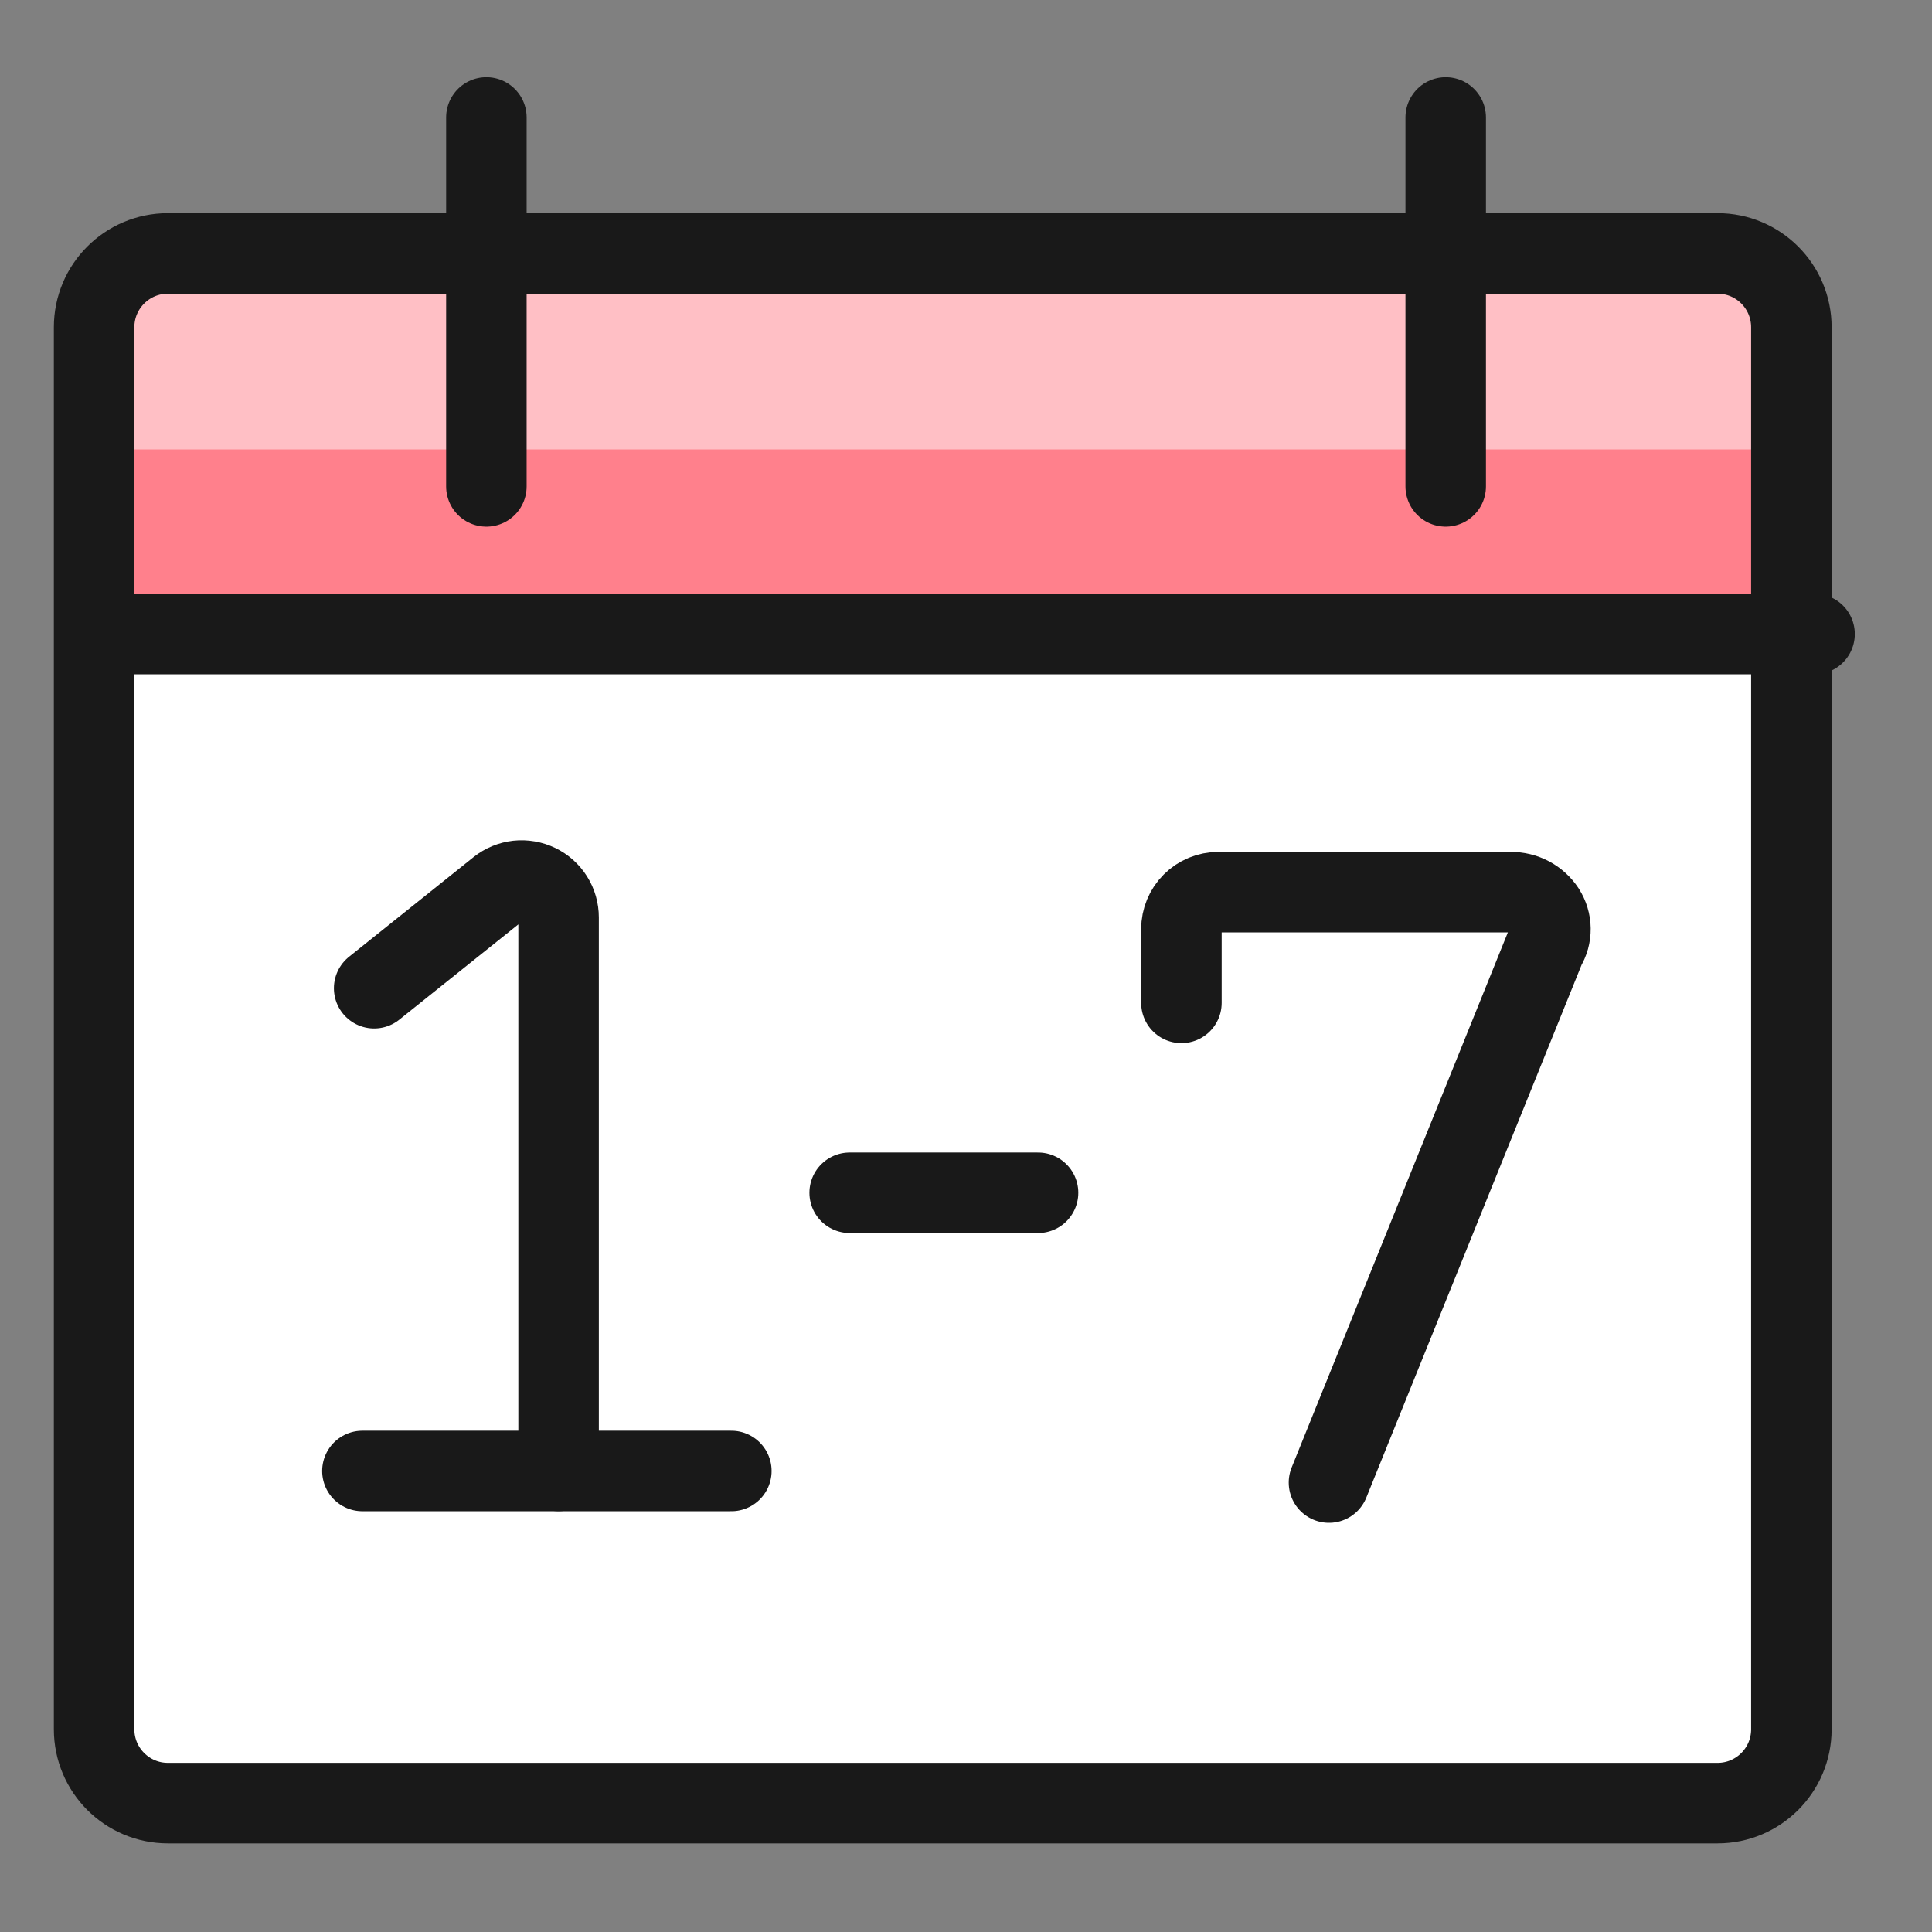 <svg width="24" height="24" xmlns="http://www.w3.org/2000/svg" fill="none">
 <rect width="100%" height="100%" fill="#808080" stroke="none"/>
 <desc>Calendar Date Streamline Icon: https://streamlinehq.com</desc>

 <g>
  <title>Layer 1</title>
  <path id="svg_1" d="m1.458,7.875l0,-3.667c0,-0.243 0.097,-0.476 0.268,-0.648c0.172,-0.172 0.405,-0.268 0.648,-0.268l19.25,0c0.243,0 0.476,0.097 0.648,0.268c0.172,0.172 0.269,0.405 0.269,0.648l0,3.667l-21.083,0z" fill="#ff808c"/>
  <path id="svg_2" d="m1.458,5.583l0,-1.375c0,-0.243 0.097,-0.476 0.268,-0.648c0.172,-0.172 0.405,-0.268 0.648,-0.268l19.25,0c0.243,0 0.476,0.097 0.648,0.268c0.172,0.172 0.269,0.405 0.269,0.648l0,1.375l-21.083,0z" fill="#ffbfc5"/>
  <path id="svg_3" d="m1.458,7.731l21.083,0l0,13.75c0,0.243 -0.097,0.476 -0.269,0.648c-0.172,0.172 -0.405,0.269 -0.648,0.269l-19.25,0c-0.243,0 -0.476,-0.097 -0.648,-0.269c-0.172,-0.172 -0.268,-0.405 -0.268,-0.648l0,-13.75z" fill="#ffffff"/>
  <path id="svg_4" d="m21.336,3.148l-19.25,0c-0.506,0 -0.917,0.41 -0.917,0.917l0,17.417c0,0.506 0.41,0.917 0.917,0.917l19.25,0c0.506,0 0.917,-0.41 0.917,-0.917l0,-17.417c0,-0.506 -0.41,-0.917 -0.917,-0.917z" stroke-linejoin="round" stroke-linecap="round" stroke="#191919"/>
  <path id="svg_5" d="m6.042,1.459l0,4.583" stroke-linejoin="round" stroke-linecap="round" stroke="#191919"/>
  <path id="svg_6" d="m17.959,1.459l0,4.583" stroke-linejoin="round" stroke-linecap="round" stroke="#191919"/>
  <path id="svg_7" d="m1.458,7.876l21.083,0" stroke-linejoin="round" stroke-linecap="round" stroke="#191919"/>
  <path id="svg_8" d="m4.502,18.273l4.583,0" stroke-linejoin="round" stroke-linecap="round" stroke="#191919"/>
  <path id="svg_9" d="m6.939,18.272l0,-6.875c0,-0.086 -0.024,-0.171 -0.07,-0.244c-0.046,-0.073 -0.112,-0.132 -0.189,-0.169c-0.078,-0.037 -0.165,-0.052 -0.25,-0.043c-0.086,0.01 -0.167,0.043 -0.235,0.097l-1.547,1.238" stroke-linejoin="round" stroke-linecap="round" stroke="#191919"/>
  <path id="svg_10" d="m16.509,18.417l2.687,-6.65c0.043,-0.069 0.065,-0.149 0.064,-0.23c-0.001,-0.081 -0.025,-0.16 -0.069,-0.229c-0.046,-0.07 -0.11,-0.128 -0.184,-0.167c-0.074,-0.039 -0.157,-0.059 -0.241,-0.058l-3.632,0c-0.121,0 -0.238,0.048 -0.324,0.134c-0.086,0.086 -0.134,0.203 -0.134,0.324l0,0.917" stroke-linejoin="round" stroke-linecap="round" stroke="#191919"/>
  <line stroke="#191919" fill="none" stroke-linecap="round" stroke-linejoin="round" id="svg_11" y2="14.817" x2="12.895" y1="14.817" x1="10.555"/>
 </g>
</svg>